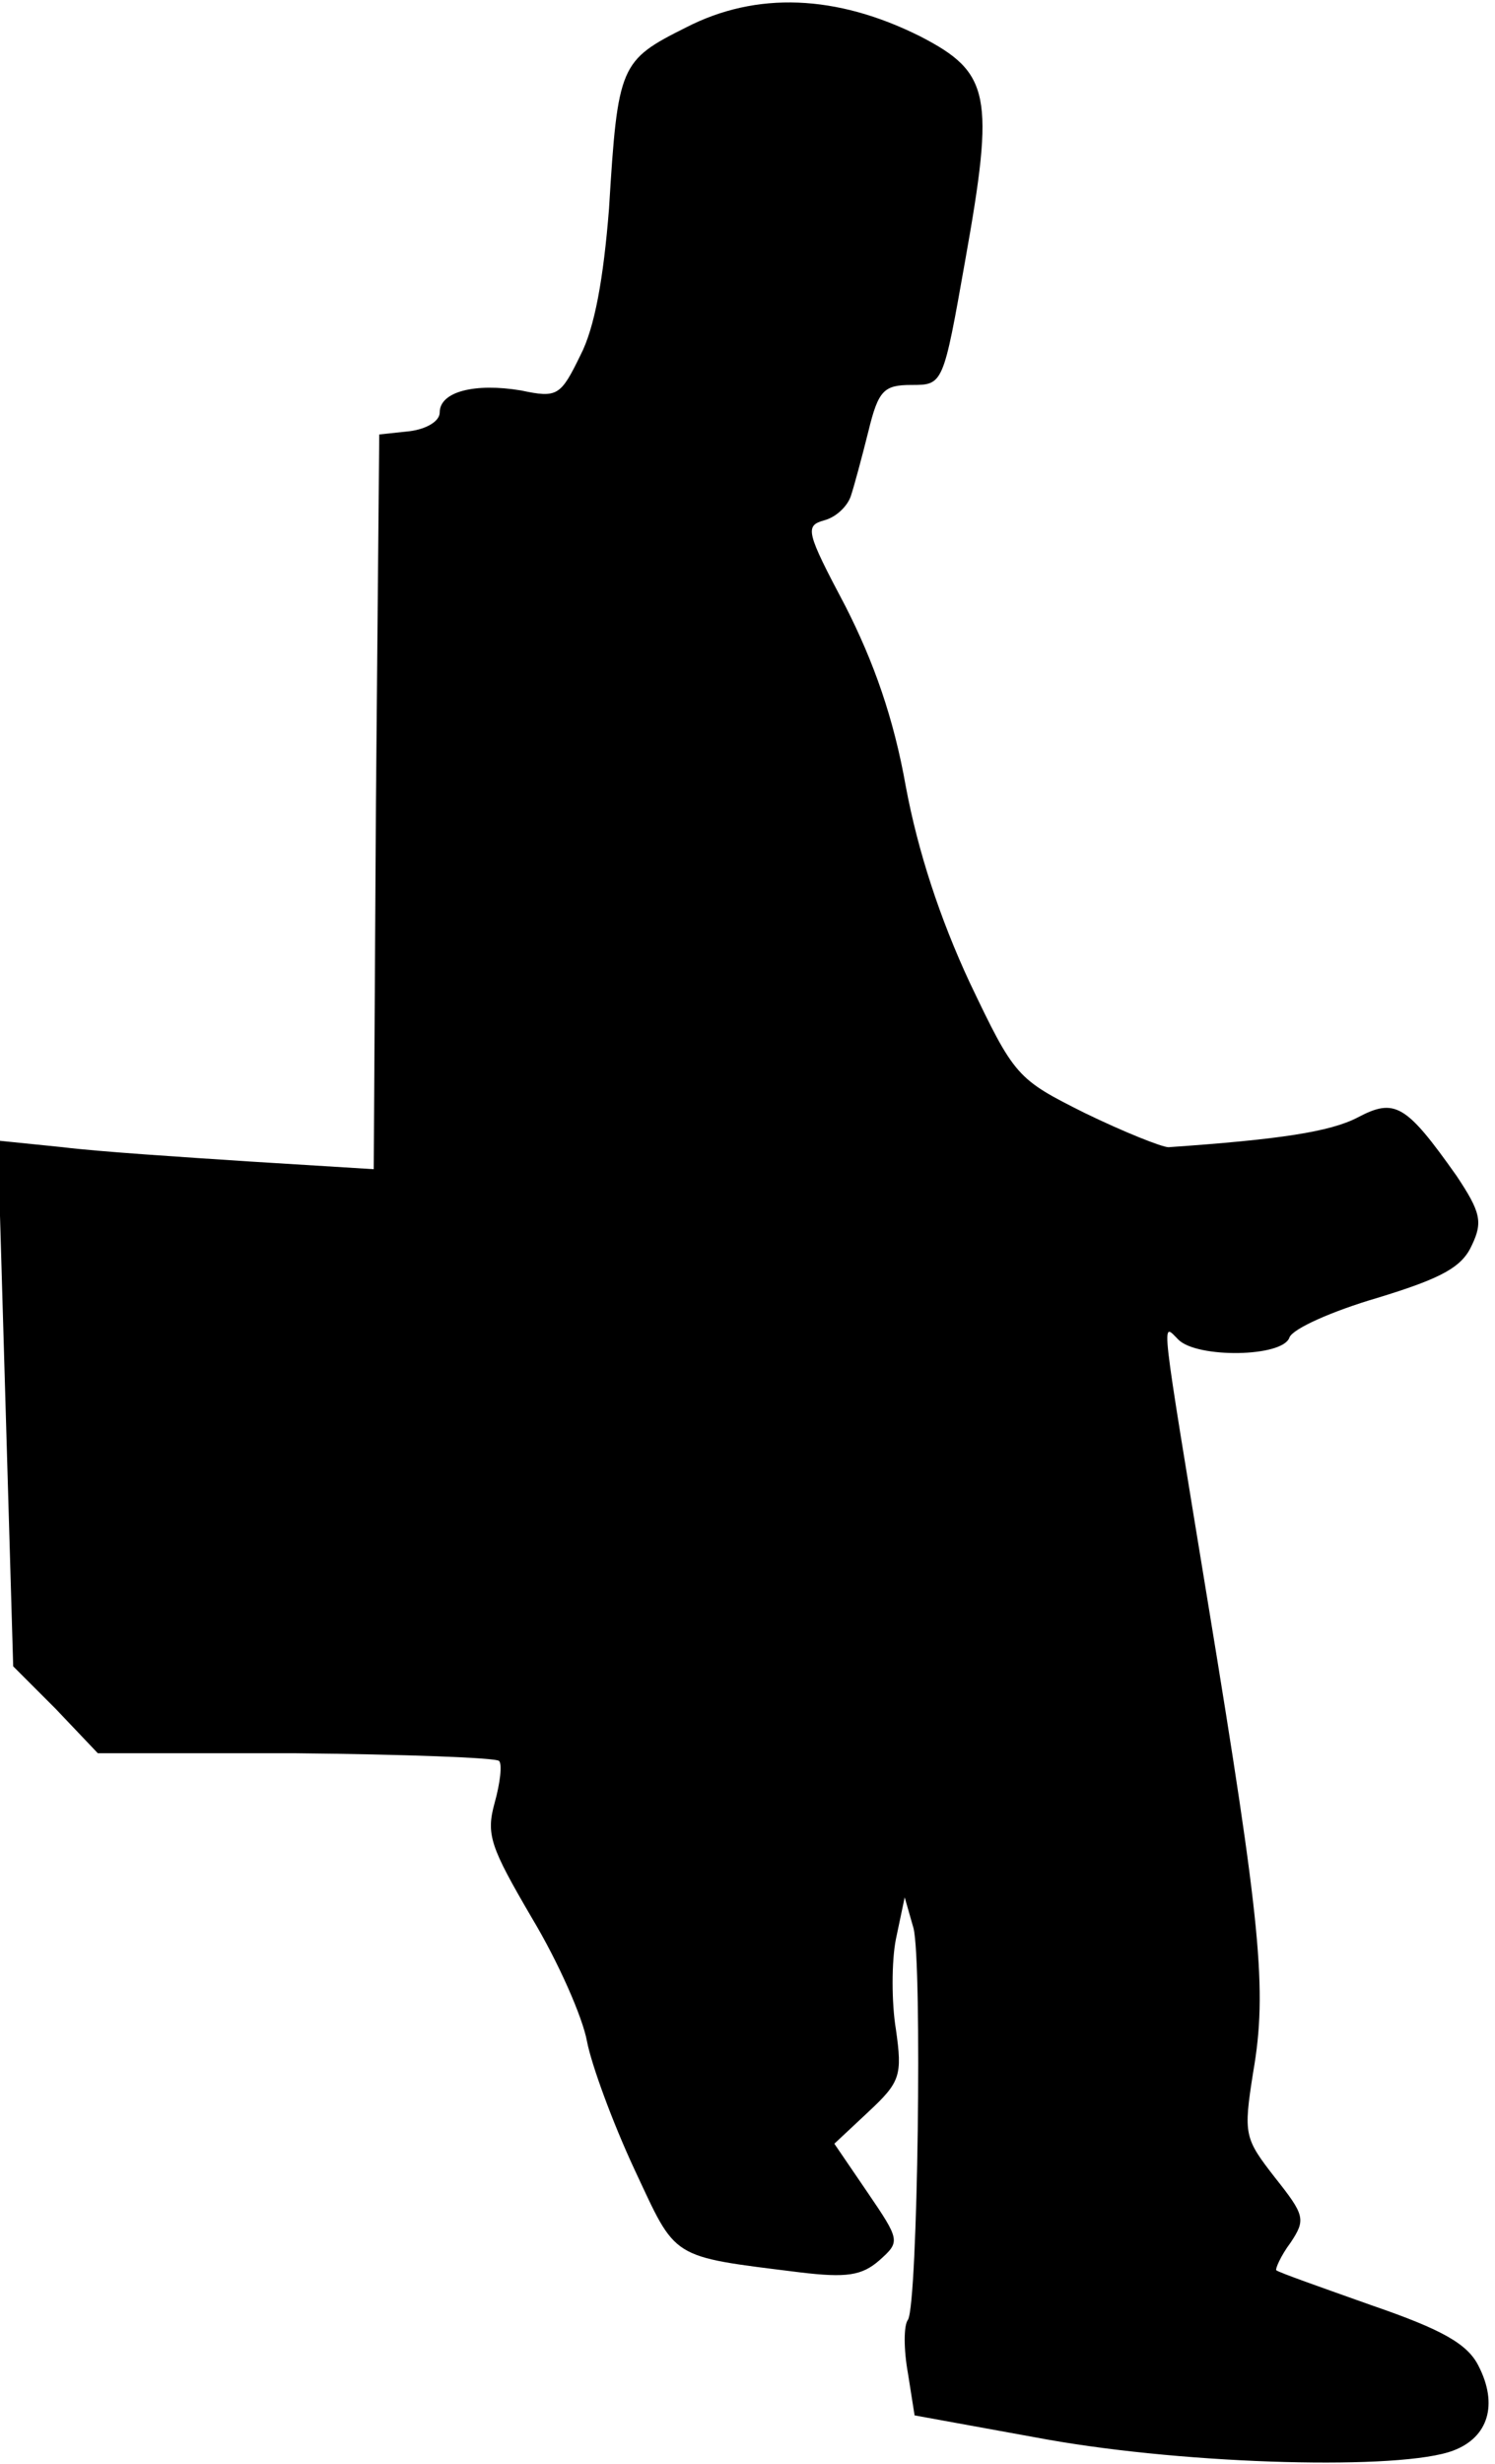 <?xml version="1.0" standalone="no"?>
<!DOCTYPE svg PUBLIC "-//W3C//DTD SVG 20010904//EN"
 "http://www.w3.org/TR/2001/REC-SVG-20010904/DTD/svg10.dtd">
<svg version="1.0" xmlns="http://www.w3.org/2000/svg"
 width="136pt" height="224pt" viewBox="0 0 136 224"
 preserveAspectRatio="xMidYMid meet">
<g transform="translate(0,224) scale(0.1,-0.1)"
fill="#000000" stroke="none">
<path fill="#000000" stroke="none" d="M624 2215 c-60 -30 -62 -34 -70 -165
-5 -63 -13 -108 -26 -133 -18 -37 -21 -39 -54 -32 -42 7 -74 -1 -74 -20 0 -8
-12 -15 -27 -17 l-28 -3 -3 -334 -2 -334 -113 7 c-61 4 -138 9 -170 13 l-59 6
7 -239 7 -239 39 -39 38 -40 180 0 c98 -1 182 -4 185 -7 3 -3 1 -20 -4 -38 -8
-29 -4 -40 34 -105 24 -40 46 -90 50 -112 4 -21 23 -73 43 -116 39 -83 31 -79
151 -94 42 -5 56 -3 72 11 19 17 19 18 -11 62 l-30 44 31 29 c29 27 31 33 25
75 -4 24 -4 62 0 82 l8 38 8 -28 c8 -31 4 -341 -5 -356 -4 -5 -4 -27 0 -49 l6
-38 121 -22 c130 -23 322 -28 369 -10 32 12 41 42 23 77 -10 20 -33 33 -97 55
-45 16 -85 30 -87 32 -1 1 4 13 13 25 14 21 13 25 -14 59 -28 36 -29 39 -20
96 13 75 7 134 -41 426 -44 269 -43 256 -27 240 17 -17 95 -16 101 2 3 8 39
24 80 36 59 18 77 28 86 48 10 21 8 30 -14 63 -46 65 -56 71 -90 53 -25 -13
-71 -20 -172 -27 -6 0 -41 14 -76 31 -62 31 -64 33 -105 119 -27 58 -47 119
-58 178 -11 62 -29 113 -55 164 -36 68 -37 73 -19 78 11 3 21 13 24 22 3 9 10
35 16 59 9 37 14 42 39 42 29 0 29 0 49 113 27 151 23 171 -41 204 -76 38
-149 41 -213 8z"/>
</g>
</svg>
